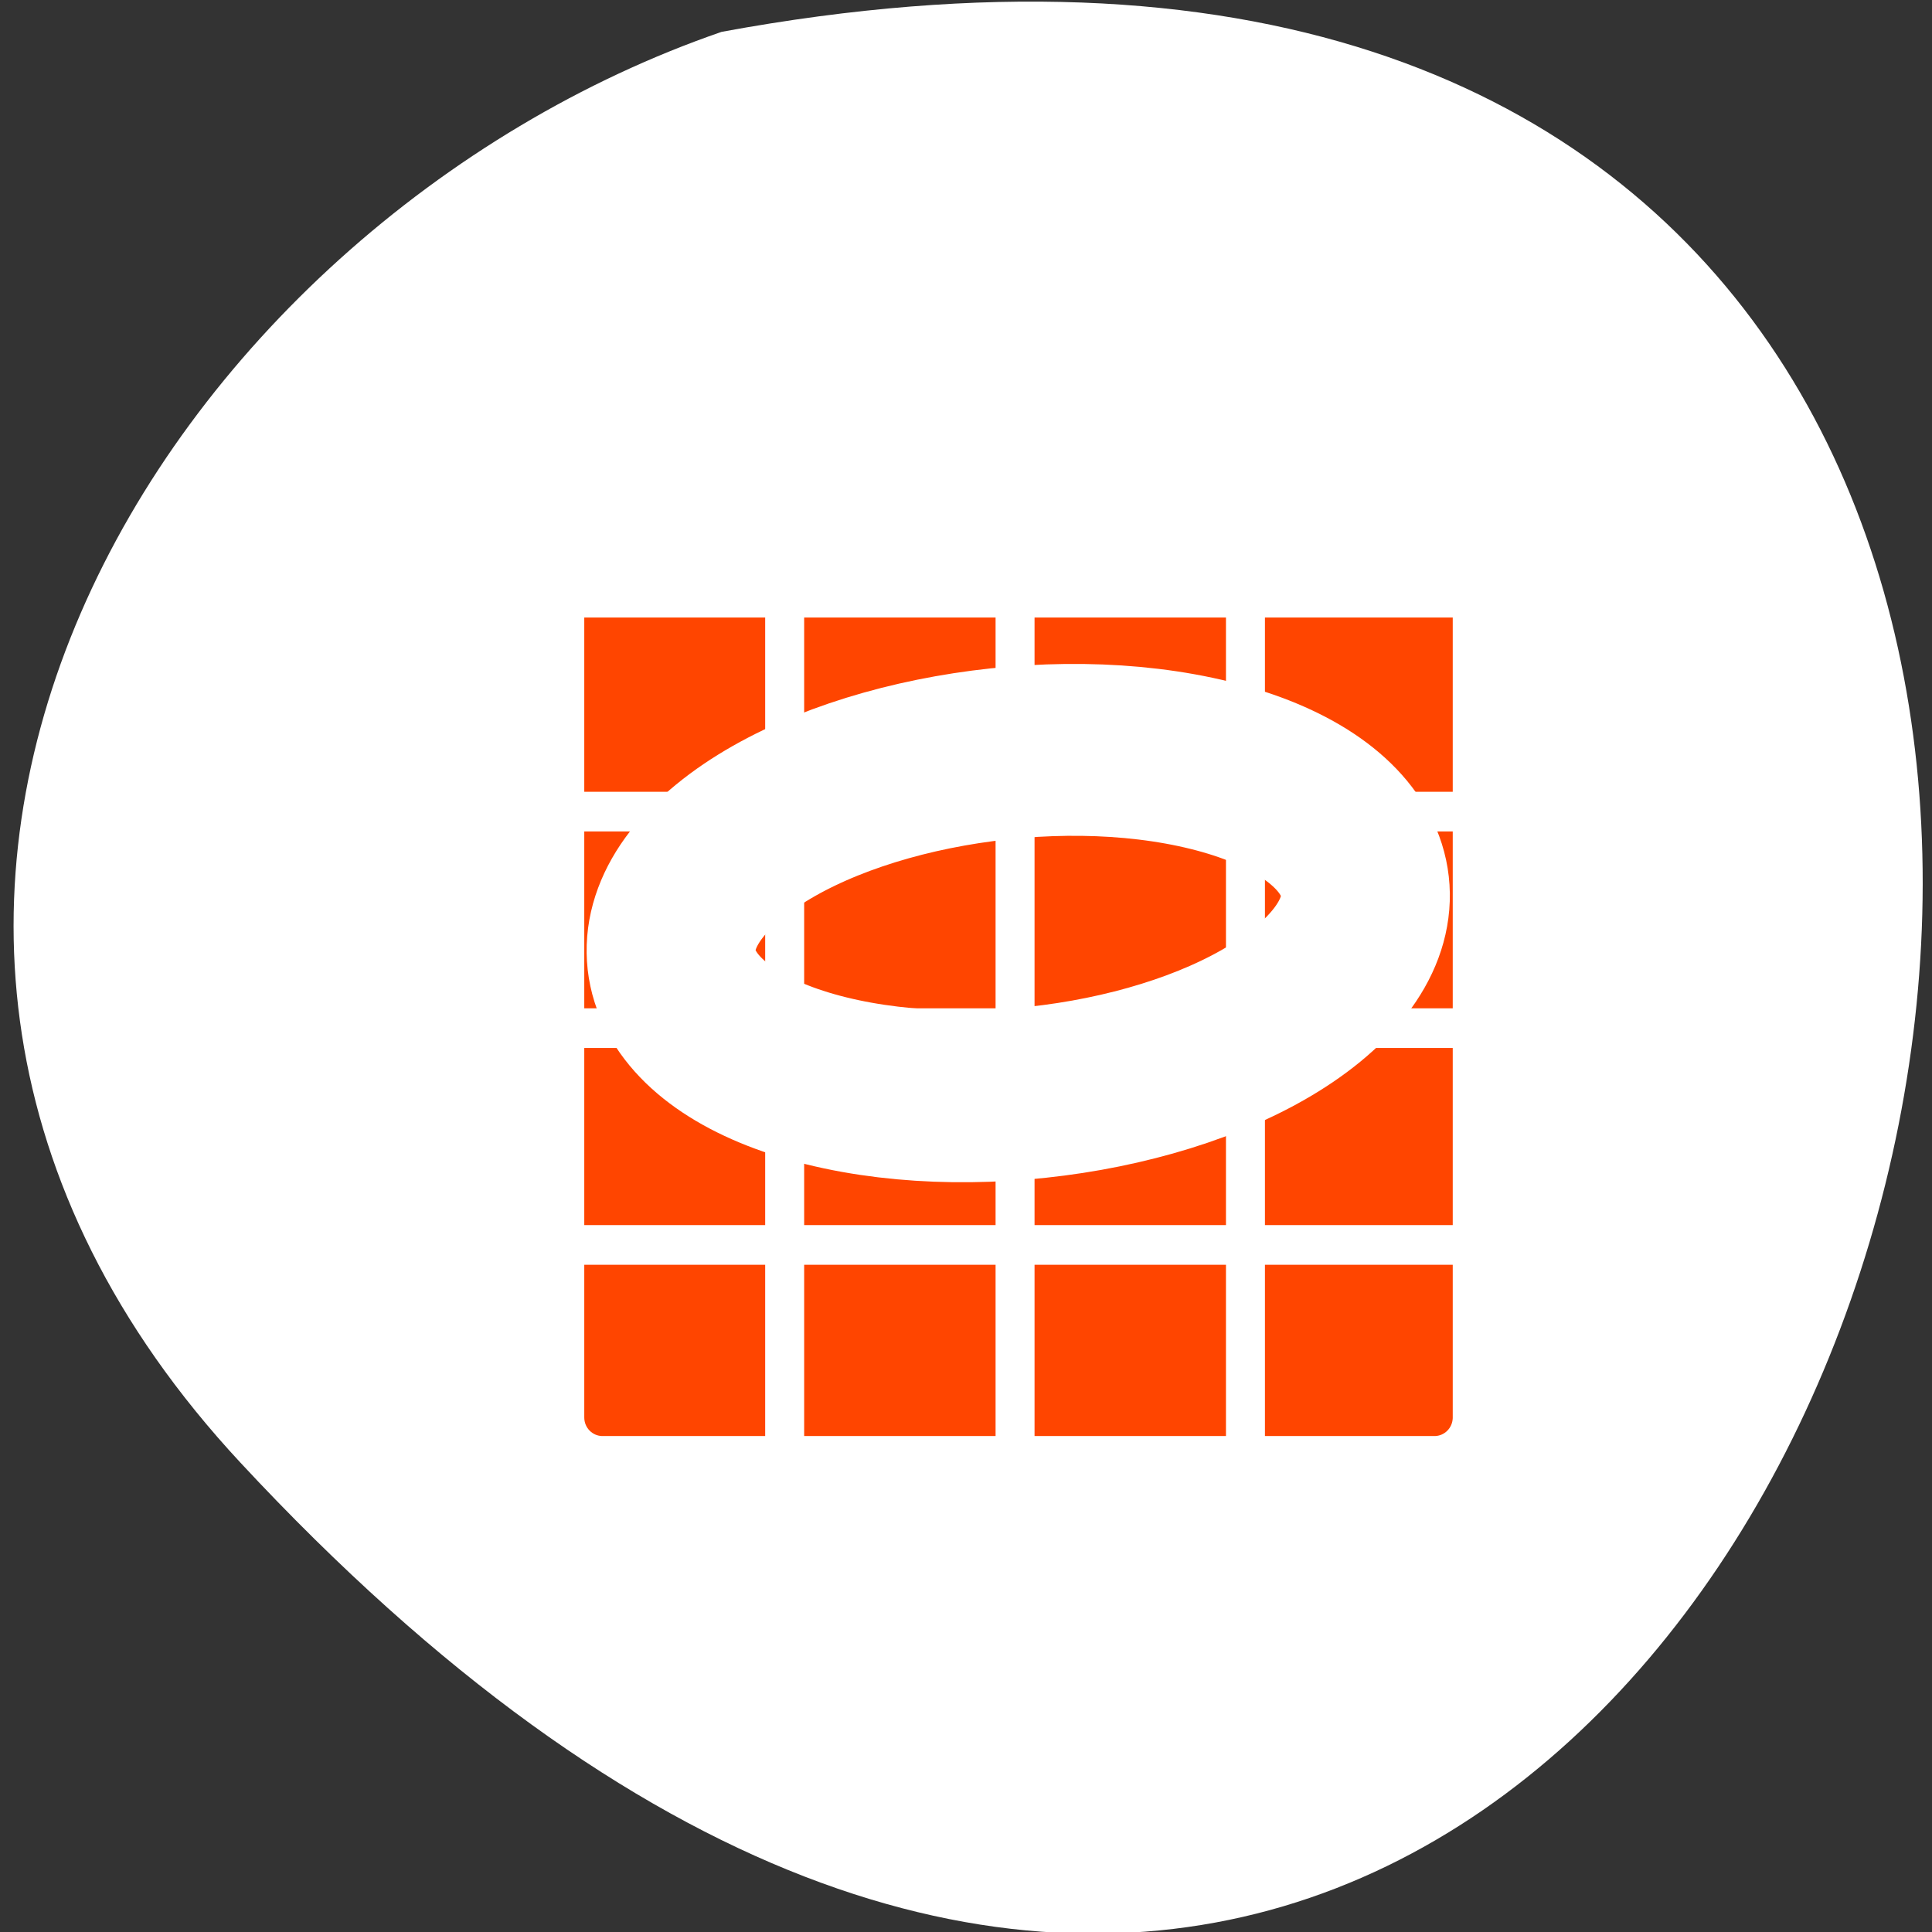 <svg xmlns="http://www.w3.org/2000/svg" xmlns:xlink="http://www.w3.org/1999/xlink" viewBox="0 0 256 256"><rect x="0" y="0" width="256" height="256" fill="#333333" stroke="none"/><defs><path d="m 153.54 78.21 c 0 12.274 -9.95 22.22 -22.22 22.22 -12.274 0 -22.22 -9.95 -22.22 -22.22 0 -12.274 9.95 -22.22 22.22 -22.22 12.274 0 22.22 9.95 22.22 22.22 z" id="0" style="fill:#ff4500;color:#000"/></defs><use xlink:href="#0" transform="translate(15.781 13.13)"/><use xlink:href="#0" transform="translate(18.424 91.18)"/><use xlink:href="#0" transform="translate(-66.794 48.49)"/><path d="m 31.87 193.82 c 210.75 226.71 343.53 -241.2 63.746 -189.6 -73.816 25.452 -131.42 116.81 -63.746 189.6 z" style="fill:#ffffff;color:#000"/><g transform="matrix(2.754 0 0 2.803 52.44 39.667)"><g style="fill:none;stroke:#fff;stroke-linecap:round;stroke-linejoin:round;stroke-width:7.5"><path d="m 9.95 12.176 c -1.18 0 -2.131 0.95 -2.131 2.131 v 38.544 c 0 1.18 0.95 2.131 2.131 2.131 h 40.02 c 1.18 0 2.131 -0.95 2.131 -2.131 v -38.544 c 0 -1.18 -0.95 -2.131 -2.131 -2.131 h -40.02 z"/><path d="m 6.365 5.331 c -1.103 0 -1.992 0.668 -1.992 1.498 v 5.63 c 0 0.83 0.888 1.498 1.992 1.498 h 47.27 c 1.103 0 1.992 -0.668 1.992 -1.498 v -5.63 c 0 -0.83 -0.888 -1.498 -1.992 -1.498 h -47.27 z"/></g><rect transform="matrix(1.065 0 0 1.233 -0.04 -3.667)" rx="2" height="34.73" width="41.567" y="12.854" x="7.378" style="fill:#ff4500;stroke:none;fill-rule:evenodd"/><g style="fill:none"><g style="stroke:#ffffff"><path d="m 9.537 25.01 h 40.668" transform="matrix(1.065 0 0 1.065 -1.574 -2.42)" style="stroke-width:1.76"/><path d="m 7.819 44.699 h 44.666" style="stroke-linejoin:round;stroke-width:1.875"/><path d="m 9.537 34.621 h 40.668" transform="matrix(1.065 0 0 1.065 -1.574 -2.42)" style="stroke-width:1.76"/><g style="stroke-linejoin:round"><g style="stroke-width:1.875"><path d="m 18.712 14.15 v 41.02"/><path d="m 29.797 14.15 v 41.02"/><path d="m 40.882 14.15 v 41.02"/></g><path d="m 9.618 11.971 c -1.208 0 -2.181 0.973 -2.181 2.181 v 39.453 c 0 1.208 0.973 2.181 2.181 2.181 h 40.966 c 1.208 0 2.181 -0.973 2.181 -2.181 v -39.453 c 0 -1.208 -0.973 -2.181 -2.181 -2.181 h -40.966 z" transform="matrix(0.977 0 0 0.977 0.554 0.481)" style="stroke-linecap:round;stroke-width:2.559"/></g></g><g style="stroke-linecap:round;stroke-linejoin:round"><path d="m 43.858 32.875 c -5.108 4.114 -15.484 5.934 -23.16 4.063 -7.678 -1.871 -9.764 -6.729 -4.656 -10.843 5.108 -4.114 15.484 -5.934 23.16 -4.063 7.678 1.871 9.764 6.729 4.656 10.843 z" style="stroke:#fff;stroke-width:8.125"/><path d="m 43.858 32.875 c -5.108 4.114 -15.484 5.934 -23.16 4.063 -7.678 -1.871 -9.764 -6.729 -4.656 -10.843 5.108 -4.114 15.484 -5.934 23.16 -4.063 7.678 1.871 9.764 6.729 4.656 10.843 z" style="stroke:#ffffff;stroke-width:3.125"/></g></g><path d="m 4.519 5.656 c -1.108 0 -2 0.892 -2 2 v 7.517 c 0 1.108 0.892 2 2 2 h 47.46 c 1.108 0 2 -0.892 2 -2 v -7.517 c 0 -1.108 -0.892 -2 -2 -2 h -47.46 z" transform="matrix(0.996 0 0 0.749 1.865 1.094)" style="fill:#ffffff;stroke:#ffffff;fill-rule:evenodd;stroke-linecap:round;stroke-linejoin:round;stroke-width:2.895"/></g></svg>
